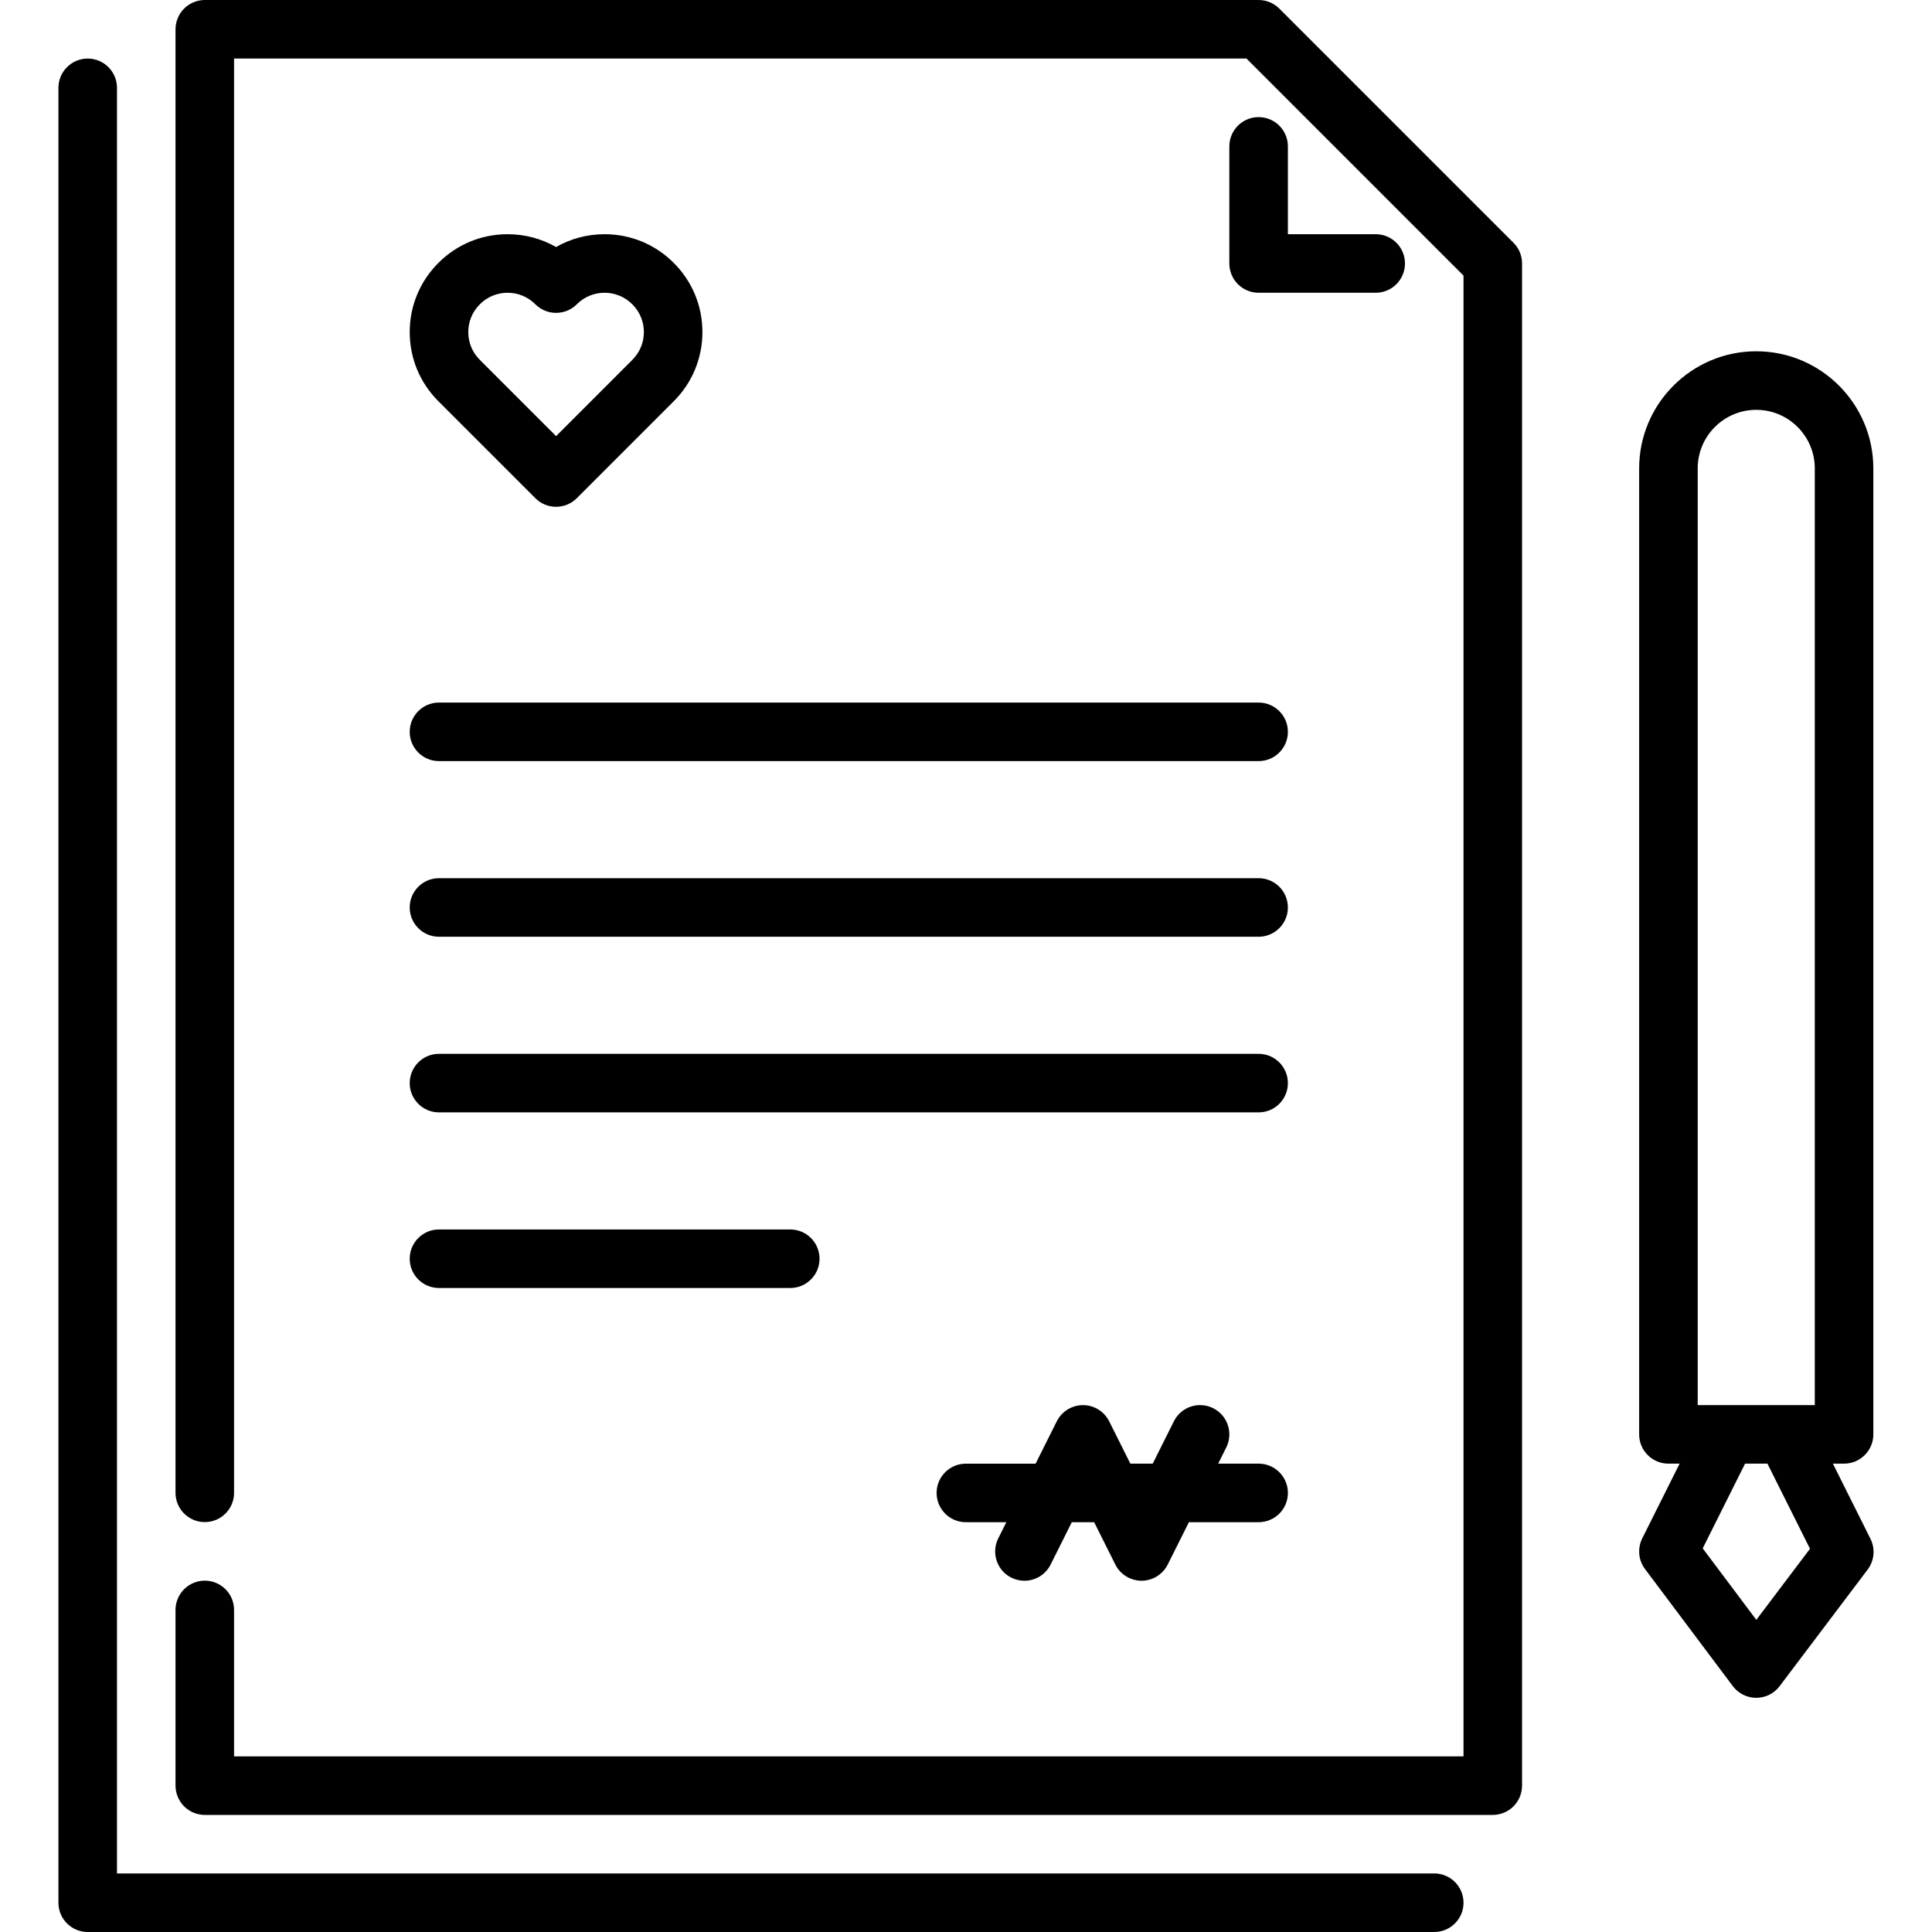 <?xml version="1.0" encoding="iso-8859-1"?>
<!-- Generator: Adobe Illustrator 19.0.0, SVG Export Plug-In . SVG Version: 6.00 Build 0)  -->
<svg version="1.1" id="Capa_1" xmlns="http://www.w3.org/2000/svg" xmlns:xlink="http://www.w3.org/1999/xlink" x="0px" y="0px"
	 viewBox="0 0 512 512" style="enable-background:new 0 0 512 512;" xml:space="preserve">
<g>
	<g>
		<path d="M401.093,64.339L339.03,2.276C337.583,0.828,335.586,0,333.548,0H54.272c-2.037,0-4.045,0.828-5.482,2.276
			c-1.448,1.448-2.276,3.445-2.276,5.482v387.856c0,4.283,3.476,7.758,7.758,7.758c4.283,0,7.758-3.475,7.758-7.758V15.516h268.301
			l57.513,57.523v392.417H62.03v-38.81c0-4.282-3.475-7.758-7.758-7.758c-4.272,0-7.758,3.476-7.758,7.758v46.568
			c0,2.038,0.828,4.034,2.276,5.483c1.437,1.448,3.445,2.275,5.482,2.275h341.329c2.048,0,4.045-0.827,5.492-2.275
			c1.439-1.438,2.266-3.434,2.266-5.483V69.821C403.359,67.752,402.552,65.798,401.093,64.339z"/>
	</g>
</g>
<g>
	<g>
		<path d="M380.09,496.484H31.002V23.278c0-4.285-3.473-7.758-7.758-7.758c-4.285,0-7.758,3.473-7.758,7.758v480.964
			c0,4.285,3.473,7.758,7.758,7.758H380.09c4.285,0,7.758-3.473,7.758-7.758C387.848,499.957,384.375,496.484,380.09,496.484z"/>
	</g>
</g>
<g>
	<g>
		<path d="M364.576,62.066h-23.272V38.794c0-4.285-3.473-7.758-7.758-7.758c-4.285,0-7.758,3.473-7.758,7.758v31.03
			c0,4.285,3.473,7.758,7.758,7.758h31.03c4.285,0,7.758-3.473,7.758-7.758C372.334,65.539,368.861,62.066,364.576,62.066z"/>
	</g>
</g>
<g>
	<g>
		<path d="M495.694,407.805l-9.961-19.924h2.962c4.285,0,7.758-3.473,7.758-7.758V124.125c0-17.11-13.92-31.03-31.03-31.03
			c-17.11,0-31.03,13.92-31.03,31.03v255.998c0,4.285,3.473,7.758,7.758,7.758h2.962l-9.9,19.803
			c-1.314,2.628-1.03,5.773,0.732,8.124l23.272,31.03c1.463,1.95,3.757,3.099,6.194,3.103c0.004,0,0.008,0,0.012,0
			c2.433,0,4.725-1.141,6.192-3.084l23.332-30.909C496.723,413.596,497.012,410.441,495.694,407.805z M465.443,429.279
			l-14.209-18.946l11.226-22.453h5.926l11.279,22.559L465.443,429.279z M480.937,372.365h-31.028v-248.24
			c0-8.554,6.96-15.514,15.514-15.514c8.554,0,15.514,6.959,15.514,15.514V372.365z"/>
	</g>
</g>
<g>
	<g>
		<path d="M333.546,186.184h-217.21c-4.285,0-7.758,3.473-7.758,7.758c0,4.285,3.473,7.758,7.758,7.758h217.21
			c4.285,0,7.758-3.473,7.758-7.758C341.304,189.657,337.831,186.184,333.546,186.184z"/>
	</g>
</g>
<g>
	<g>
		<path d="M333.546,232.73h-217.21c-4.285,0-7.758,3.473-7.758,7.758c0,4.285,3.473,7.758,7.758,7.758h217.21
			c4.285,0,7.758-3.473,7.758-7.758C341.304,236.203,337.831,232.73,333.546,232.73z"/>
	</g>
</g>
<g>
	<g>
		<path d="M333.546,279.276h-217.21c-4.285,0-7.758,3.473-7.758,7.758c0,4.284,3.473,7.758,7.758,7.758h217.21
			c4.285,0,7.758-3.473,7.758-7.758C341.304,282.749,337.831,279.276,333.546,279.276z"/>
	</g>
</g>
<g>
	<g>
		<path d="M209.425,325.819h-93.089c-4.285,0-7.758,3.473-7.758,7.758c0,4.285,3.473,7.758,7.758,7.758h93.089
			c4.285,0,7.758-3.473,7.758-7.758C217.183,329.292,213.71,325.819,209.425,325.819z"/>
	</g>
</g>
<g>
	<g>
		<path d="M333.548,387.879h-10.721l2.144-4.286c1.916-3.832,0.363-8.492-3.469-10.409c-3.835-1.918-8.493-0.362-10.409,3.469
			l-5.613,11.226h-5.927l-5.612-11.225c-0.026-0.052-0.057-0.099-0.085-0.15c-0.069-0.131-0.141-0.259-0.217-0.385
			c-0.059-0.097-0.117-0.191-0.179-0.284c-0.077-0.117-0.159-0.23-0.242-0.343c-0.071-0.095-0.142-0.189-0.217-0.28
			c-0.083-0.102-0.17-0.2-0.258-0.297c-0.085-0.093-0.17-0.185-0.259-0.273c-0.087-0.088-0.178-0.172-0.271-0.256
			c-0.098-0.089-0.197-0.177-0.299-0.26c-0.091-0.074-0.186-0.146-0.281-0.217c-0.111-0.083-0.224-0.164-0.34-0.24
			c-0.095-0.063-0.192-0.123-0.291-0.183c-0.123-0.074-0.248-0.145-0.376-0.212c-0.053-0.028-0.101-0.061-0.156-0.088
			c-0.052-0.026-0.104-0.044-0.156-0.068c-0.122-0.058-0.247-0.112-0.371-0.163c-0.12-0.05-0.24-0.098-0.363-0.14
			c-0.107-0.038-0.215-0.071-0.323-0.104c-0.14-0.042-0.28-0.084-0.42-0.118c-0.096-0.023-0.193-0.042-0.29-0.062
			c-0.151-0.031-0.301-0.06-0.453-0.082c-0.097-0.014-0.195-0.023-0.292-0.033c-0.149-0.016-0.298-0.03-0.446-0.037
			c-0.109-0.005-0.218-0.004-0.328-0.005c-0.136-0.001-0.273-0.001-0.409,0.006c-0.123,0.006-0.246,0.019-0.37,0.03
			c-0.123,0.012-0.245,0.024-0.368,0.042c-0.129,0.019-0.259,0.044-0.387,0.07c-0.118,0.023-0.236,0.047-0.353,0.076
			c-0.124,0.031-0.246,0.067-0.37,0.104c-0.124,0.037-0.248,0.076-0.37,0.119c-0.11,0.039-0.219,0.082-0.327,0.127
			c-0.135,0.055-0.27,0.113-0.402,0.176c-0.046,0.023-0.095,0.039-0.142,0.063c-0.049,0.025-0.096,0.056-0.144,0.082
			c-0.135,0.071-0.268,0.146-0.398,0.225c-0.092,0.056-0.183,0.112-0.272,0.171c-0.121,0.08-0.239,0.165-0.357,0.252
			c-0.091,0.068-0.18,0.136-0.268,0.207c-0.106,0.086-0.208,0.177-0.31,0.269c-0.089,0.081-0.177,0.163-0.262,0.247
			c-0.091,0.091-0.179,0.185-0.265,0.281c-0.086,0.095-0.171,0.19-0.252,0.289c-0.077,0.094-0.151,0.19-0.223,0.289
			c-0.082,0.11-0.162,0.221-0.237,0.334c-0.063,0.095-0.123,0.193-0.183,0.292c-0.075,0.124-0.146,0.25-0.213,0.378
			c-0.028,0.052-0.061,0.1-0.087,0.154l-5.613,11.226h-18.478c-4.285,0-7.758,3.473-7.758,7.758c0,4.285,3.473,7.758,7.758,7.758
			h10.72l-2.145,4.288c-1.912,3.829-0.359,8.488,3.473,10.405c1.114,0.557,2.298,0.821,3.464,0.821c2.846,0,5.586-1.572,6.945-4.29
			l5.614-11.228h5.924l5.613,11.227c0.018,0.037,0.042,0.068,0.062,0.104c0.151,0.291,0.314,0.577,0.502,0.848
			c0.004,0.005,0.007,0.011,0.01,0.015c0.185,0.266,0.392,0.516,0.61,0.758c0.06,0.066,0.121,0.13,0.182,0.193
			c0.18,0.185,0.368,0.362,0.567,0.53c0.053,0.044,0.102,0.092,0.157,0.135c0.241,0.194,0.497,0.373,0.767,0.539
			c0.074,0.046,0.151,0.085,0.226,0.128c0.128,0.074,0.253,0.152,0.387,0.219c0.072,0.036,0.146,0.061,0.219,0.094
			c0.12,0.055,0.24,0.107,0.363,0.156c0.2,0.081,0.401,0.151,0.604,0.214c0.108,0.033,0.216,0.068,0.325,0.096
			c0.236,0.062,0.474,0.109,0.712,0.149c0.086,0.014,0.171,0.033,0.257,0.044c0.328,0.042,0.657,0.068,0.984,0.068
			c0.002,0,0.004-0.001,0.006-0.001s0.004,0.001,0.006,0.001c0.327,0,0.656-0.026,0.984-0.068c0.086-0.011,0.171-0.03,0.256-0.044
			c0.239-0.039,0.477-0.086,0.714-0.149c0.108-0.029,0.215-0.063,0.322-0.096c0.204-0.063,0.406-0.133,0.607-0.215
			c0.122-0.049,0.241-0.1,0.361-0.155c0.073-0.034,0.148-0.058,0.219-0.094c0.135-0.067,0.261-0.146,0.39-0.22
			c0.074-0.043,0.151-0.081,0.223-0.126c0.27-0.166,0.525-0.346,0.768-0.54c0.055-0.043,0.103-0.091,0.155-0.135
			c0.2-0.168,0.388-0.344,0.568-0.53c0.061-0.064,0.122-0.127,0.182-0.193c0.218-0.241,0.424-0.491,0.609-0.756
			c0.005-0.008,0.009-0.016,0.015-0.023c0.185-0.269,0.347-0.551,0.497-0.839c0.018-0.037,0.044-0.069,0.063-0.106l5.614-11.228
			h18.479c4.285,0,7.758-3.473,7.758-7.758C341.306,391.352,337.833,387.879,333.548,387.879z"/>
	</g>
</g>
<g>
	<g>
		<path d="M178.553,69.677c-4.896-4.907-11.41-7.609-18.34-7.609c-4.581,0-8.979,1.18-12.848,3.397
			c-3.87-2.217-8.268-3.397-12.849-3.397c-6.932,0-13.445,2.703-18.326,7.596c-4.906,4.894-7.61,11.407-7.61,18.338
			c-0.001,6.932,2.702,13.447,7.602,18.336l25.697,25.697c1.515,1.515,3.501,2.272,5.486,2.272s3.971-0.758,5.486-2.272
			l25.69-25.691c4.906-4.896,7.607-11.41,7.607-18.342C186.147,81.071,183.445,74.558,178.553,69.677z M167.576,95.368
			l-20.21,20.211l-20.217-20.217c-1.968-1.964-3.052-4.576-3.052-7.357s1.084-5.393,3.066-7.369
			c1.962-1.968,4.574-3.051,7.354-3.051c2.781,0,5.393,1.084,7.357,3.052c1.456,1.459,3.432,2.278,5.492,2.278
			c2.061,0,4.037-0.82,5.492-2.278c1.964-1.968,4.576-3.052,7.356-3.052c2.78,0,5.392,1.084,7.369,3.065
			c1.967,1.962,3.05,4.574,3.051,7.354C170.634,90.785,169.55,93.399,167.576,95.368z"/>
	</g>
</g>
<g>
</g>
<g>
</g>
<g>
</g>
<g>
</g>
<g>
</g>
<g>
</g>
<g>
</g>
<g>
</g>
<g>
</g>
<g>
</g>
<g>
</g>
<g>
</g>
<g>
</g>
<g>
</g>
<g>
</g>
</svg>
